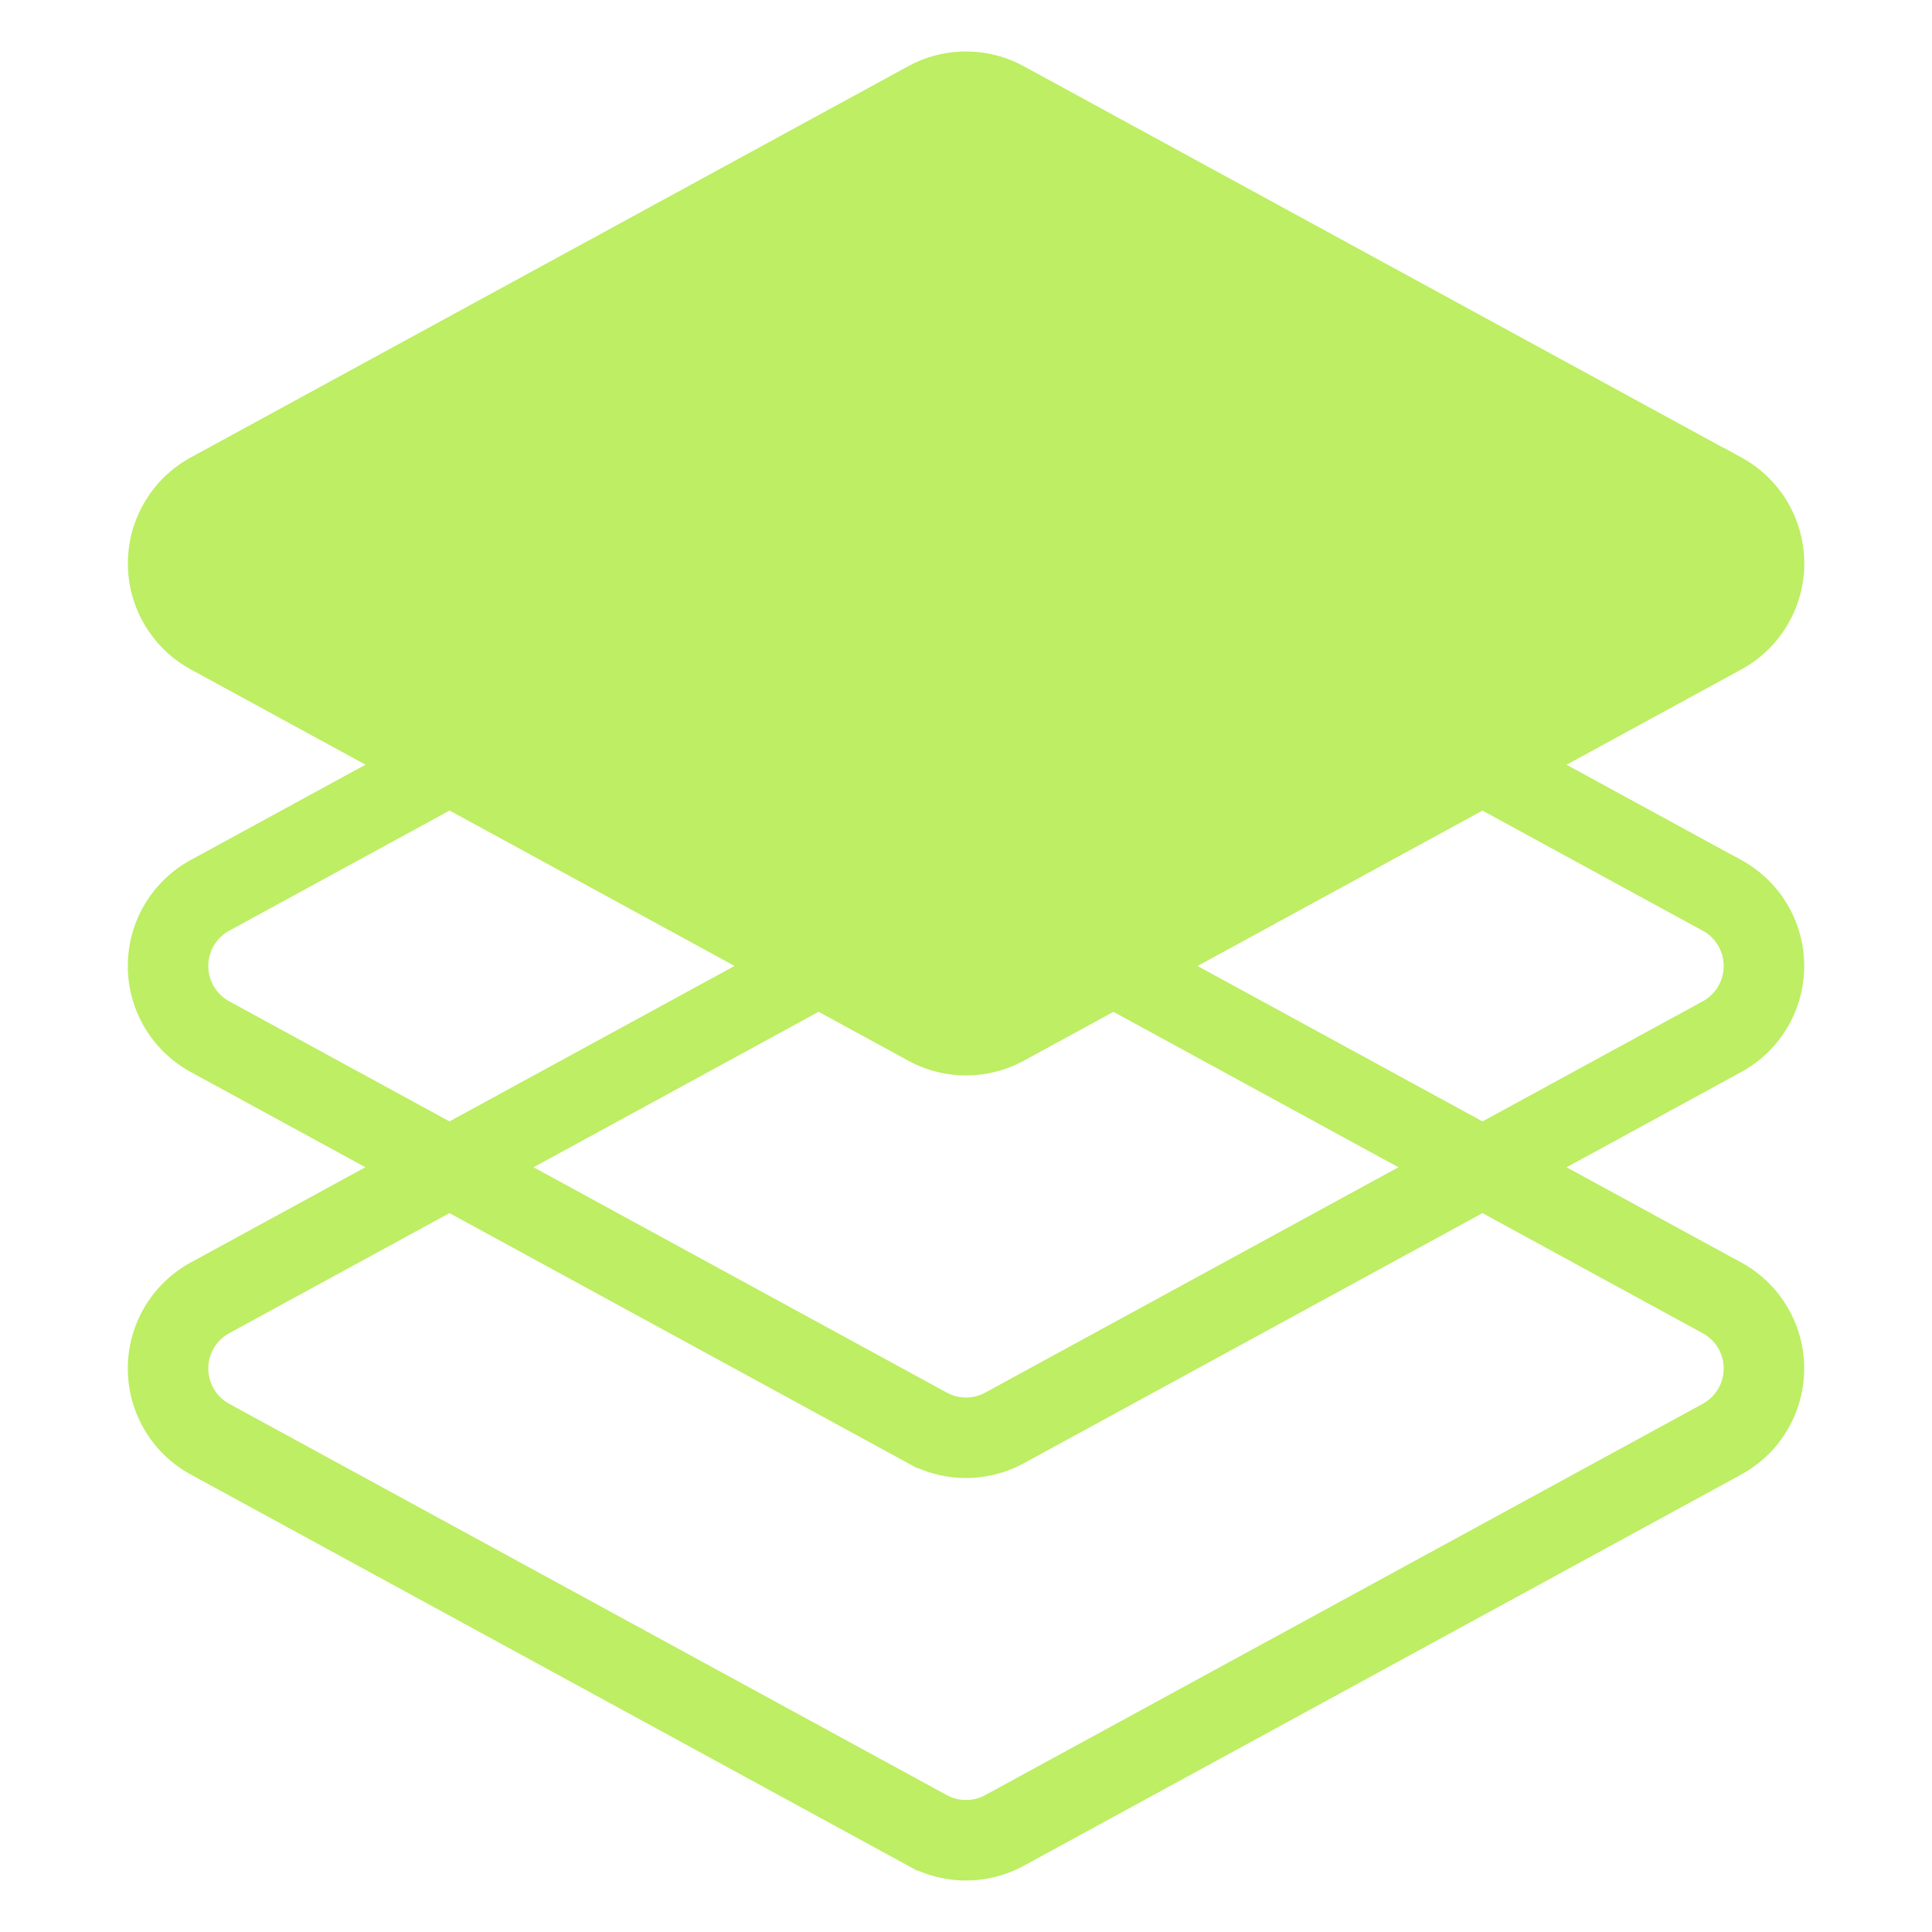 <svg
    viewBox="0 0 24 24"
    fill="none"
    xmlns="http://www.w3.org/2000/svg"
>
    <path
        d="M21.39 16.122l-8.911-4.86a1 1 0 00-.958 0l-8.912 4.86a1 1 0 000 1.756l8.912 4.86a1 1 0 00.958 0l8.912-4.86a1 1 0 000-1.756z"
        stroke="#bdee63"
        strokeWidth="2"
    />
    <path
        d="M21.39 11.122l-8.911-4.86a1 1 0 00-.958 0l-8.912 4.86a1 1 0 000 1.756l8.912 4.86a1 1 0 00.958 0l8.912-4.86a1 1 0 000-1.756z"
        stroke="#bdee63"
        strokeWidth="2"
    />
    <path
        d="M21.39 6.122l-8.911-4.86a1 1 0 00-.958 0L2.61 6.121a1 1 0 000 1.756l8.912 4.86a1 1 0 00.958 0l8.912-4.86a1 1 0 000-1.756z"
        fill="#bdee63"
        stroke="#bdee63"
        strokeWidth="2"
    />
</svg>
